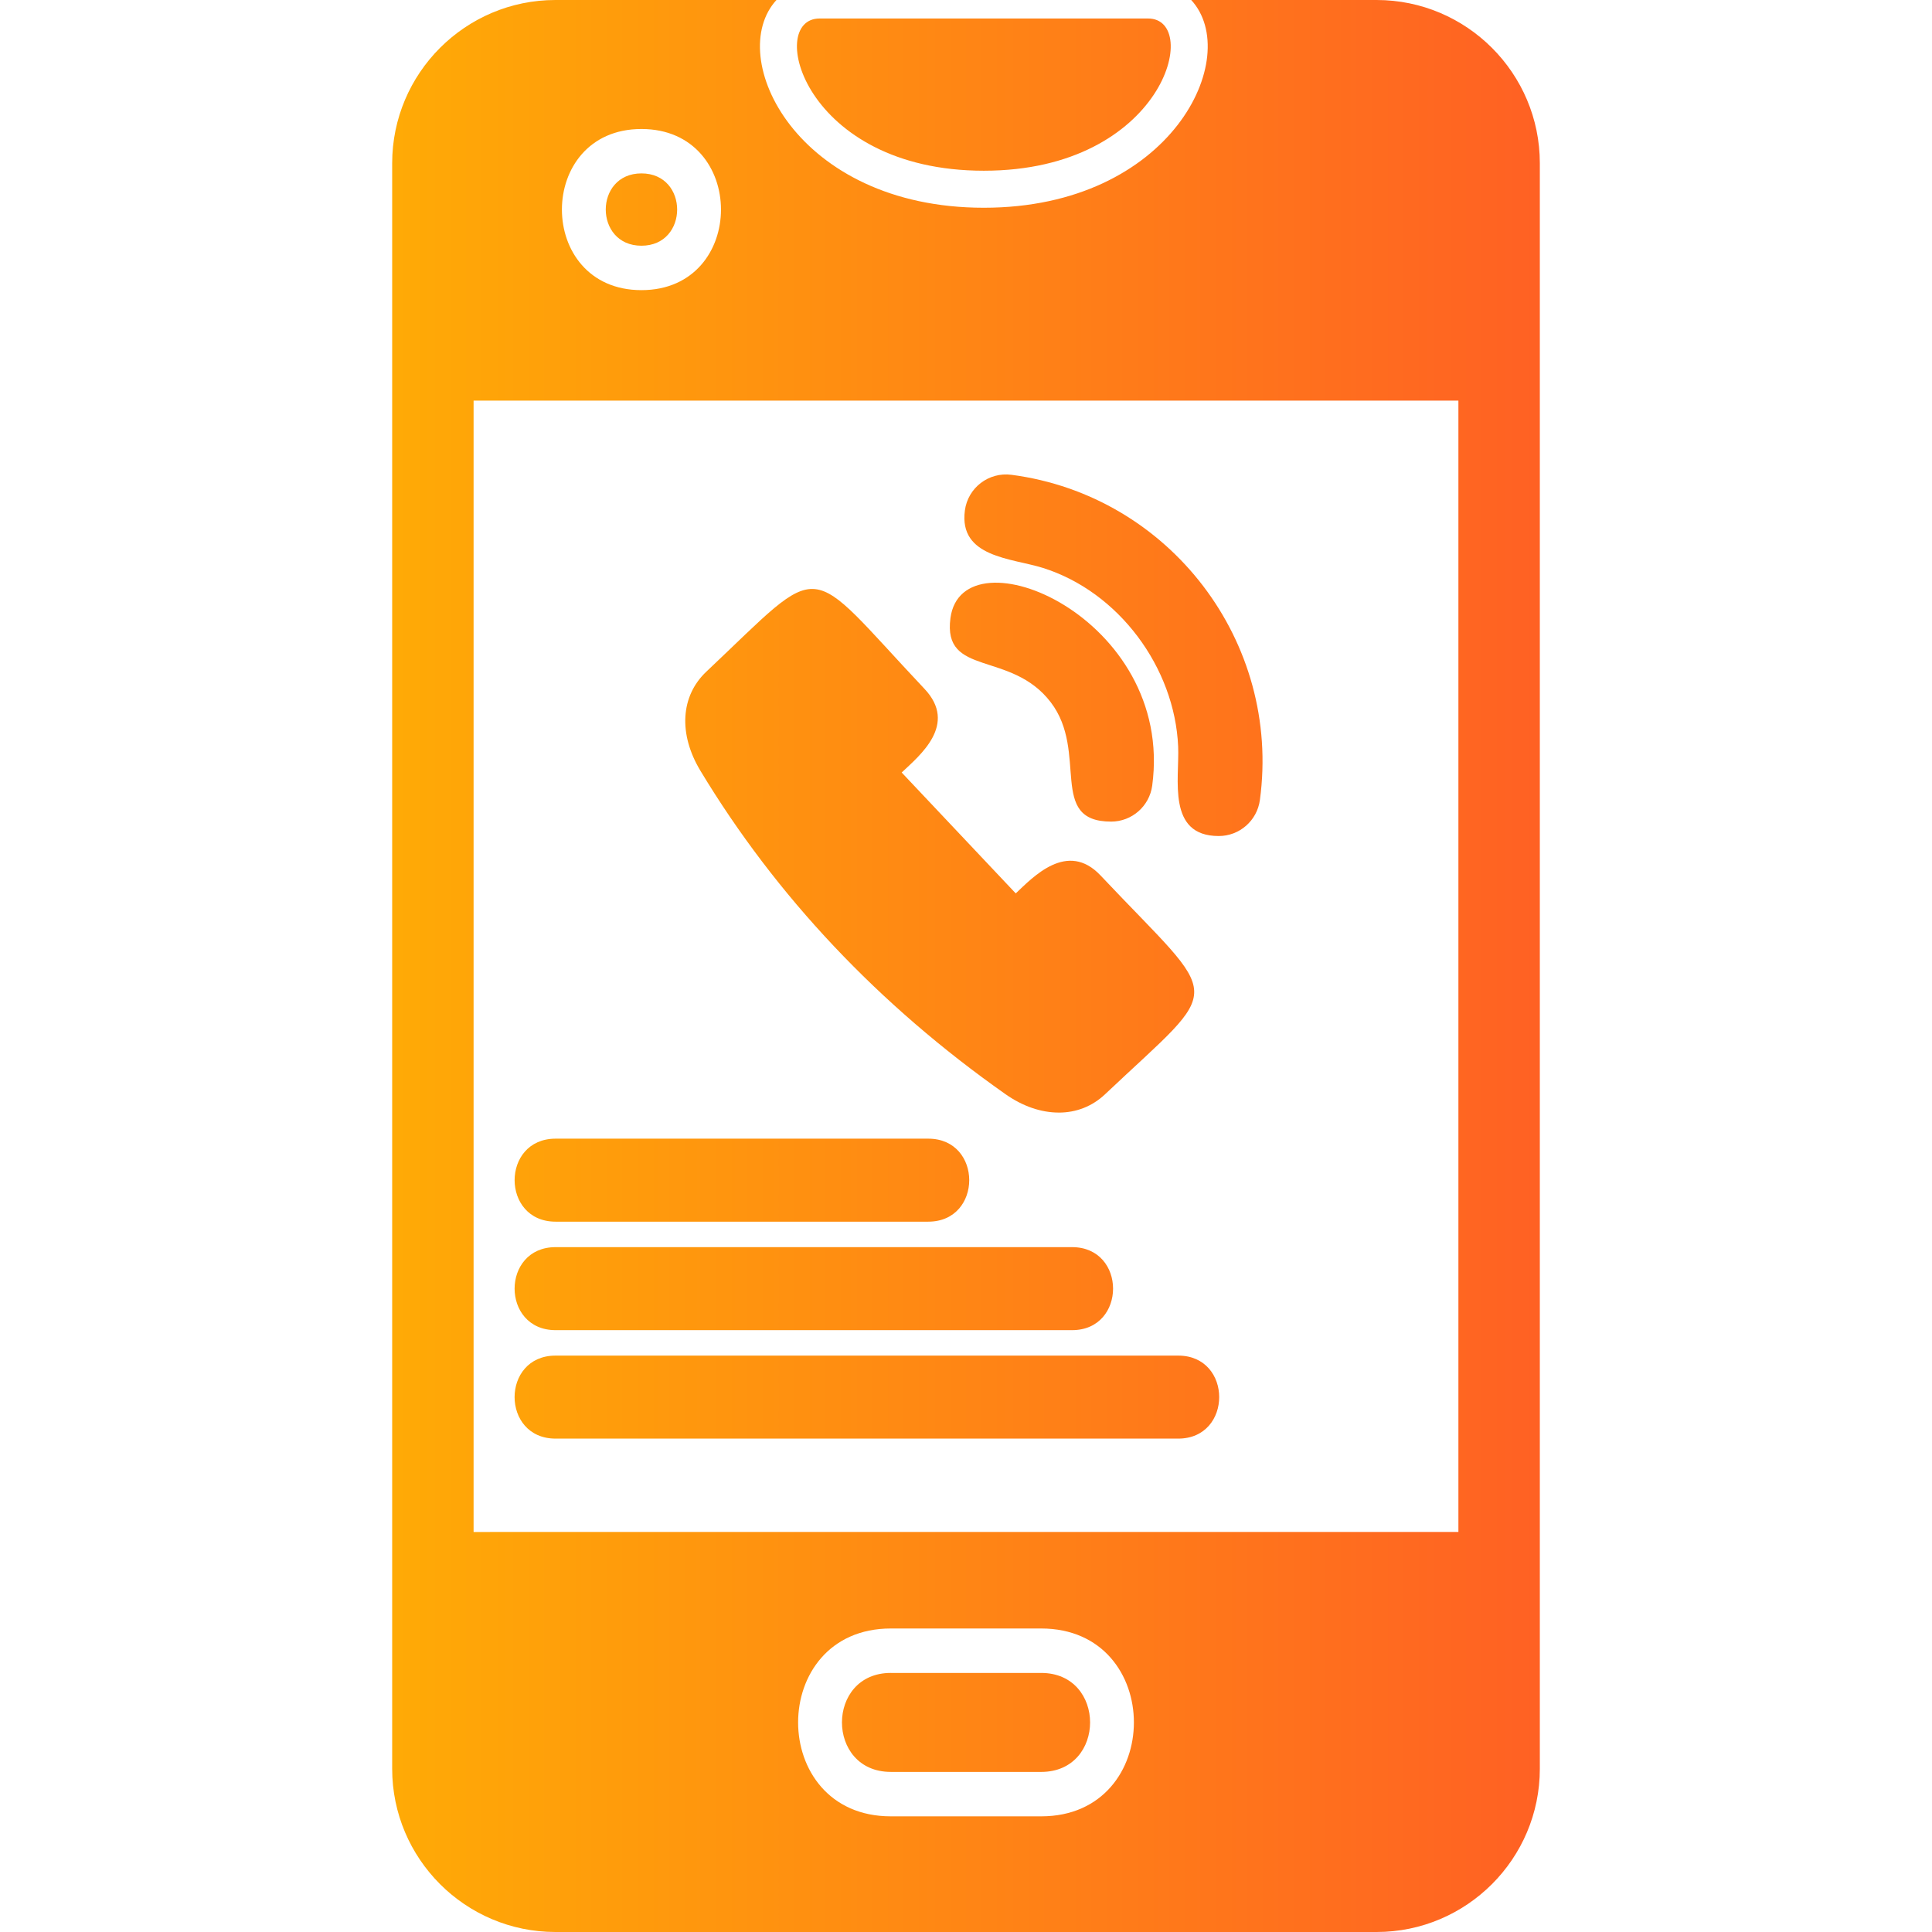<svg clip-rule="evenodd" fill-rule="evenodd" height="512" image-rendering="optimizeQuality" shape-rendering="geometricPrecision" text-rendering="geometricPrecision" viewBox="0 0 1706.66 1706.66" width="512" xmlns="http://www.w3.org/2000/svg" xmlns:xlink="http://www.w3.org/1999/xlink" xmlns:xodm="http://www.corel.com/coreldraw/odm/2003"><linearGradient id="id0" gradientUnits="userSpaceOnUse" x1="156.57" x2="1550.1" y1="853.8" y2="853.8"><stop offset="0" stop-color="#ffb800"/><stop offset="1" stop-color="#ff5329"/></linearGradient><g id="Layer_x0020_1"><path d="m1216.01 1706.66h-725.36c-79.54 0-144.22-64.7-144.22-144.23v-1418.21c0-79.54 64.69-144.22 144.22-144.22h195.25c-45.97 49.95 17.13 183.51 183.18 183.51 166.08 0 229.17-133.57 183.19-183.51h163.74c79.54 0 144.22 64.69 144.22 144.22v1418.22c0 79.53-64.69 144.22-144.22 144.22zm-346.93-1555.85c-159.22 0-192.85-134.47-145.07-134.47h290.15c47.79 0 14.16 134.47-145.08 134.47zm50.66 1453.68h-132.82c-109.2 0-109.18-165.94 0-165.94h132.82c109.22 0 109.19 165.94 0 165.94zm-132.82-126.69c-57.56 0-57.55 87.44 0 87.44l132.82.01c57.61 0 57.6-87.44 0-87.44h-132.82zm-368.57-124.51 869.95-.02v-999.37h-869.95zm148.28-1096.99c-93.68 0-93.67-142.35 0-142.35 93.68 0 93.69 142.35 0 142.35zm0-103.13c-42.04 0-42.04 63.89 0 63.89 42.06 0 42.05-63.89 0-63.89zm509.97 585.35c-46.06 0-34.63-50.48-35.86-79.02-3-69.8-52.54-136.9-119.67-157.88-27.51-8.59-74.26-9.23-68.73-50.7 2.68-20.1 21.09-34.13 41.18-31.49 139.81 18.36 238.37 147.62 219.42 287.3-2.47 18.18-18 31.79-36.33 31.79zm-95.08-12.75c-56.35 0-19.56-61.19-53.31-105.4-35.15-46.04-95.61-22.13-88.62-74.39 10.55-78.82 198.19-.88 178.24 147.98-2.44 18.2-17.96 31.81-36.31 31.81zm-161.55 353.41h-329.17c-48.28 0-48.28-73.33 0-73.33h329.17c48.28 0 48.28 73.33 0 73.33zm127.06 95.83h-456.24c-48.28 0-48.28-73.33 0-73.33h456.24c48.28 0 48.29 73.33 0 73.33zm93.75 95.81h-550c-48.28 0-48.28-73.33 0-73.33h550c48.28 0 48.28 73.33 0 73.33zm-105.5-288.01c-15.68 0-31.94-5.61-47.03-16.22-112.02-78.79-202.68-174.92-269.5-285.69-19.61-32.5-17.61-66.06 5.21-87.59 106.59-100.58 85.06-98.95 192.7 15.2 29.68 31.48-4.17 58.82-20.15 73.9l100.76 106.78c15.18-14.32 45.58-46.96 74.94-15.81 108.48 115.06 110.68 92.42 3.96 193.25-11.2 10.6-25.36 16.2-40.9 16.2z" fill="url(#id0)"/></g></svg>
